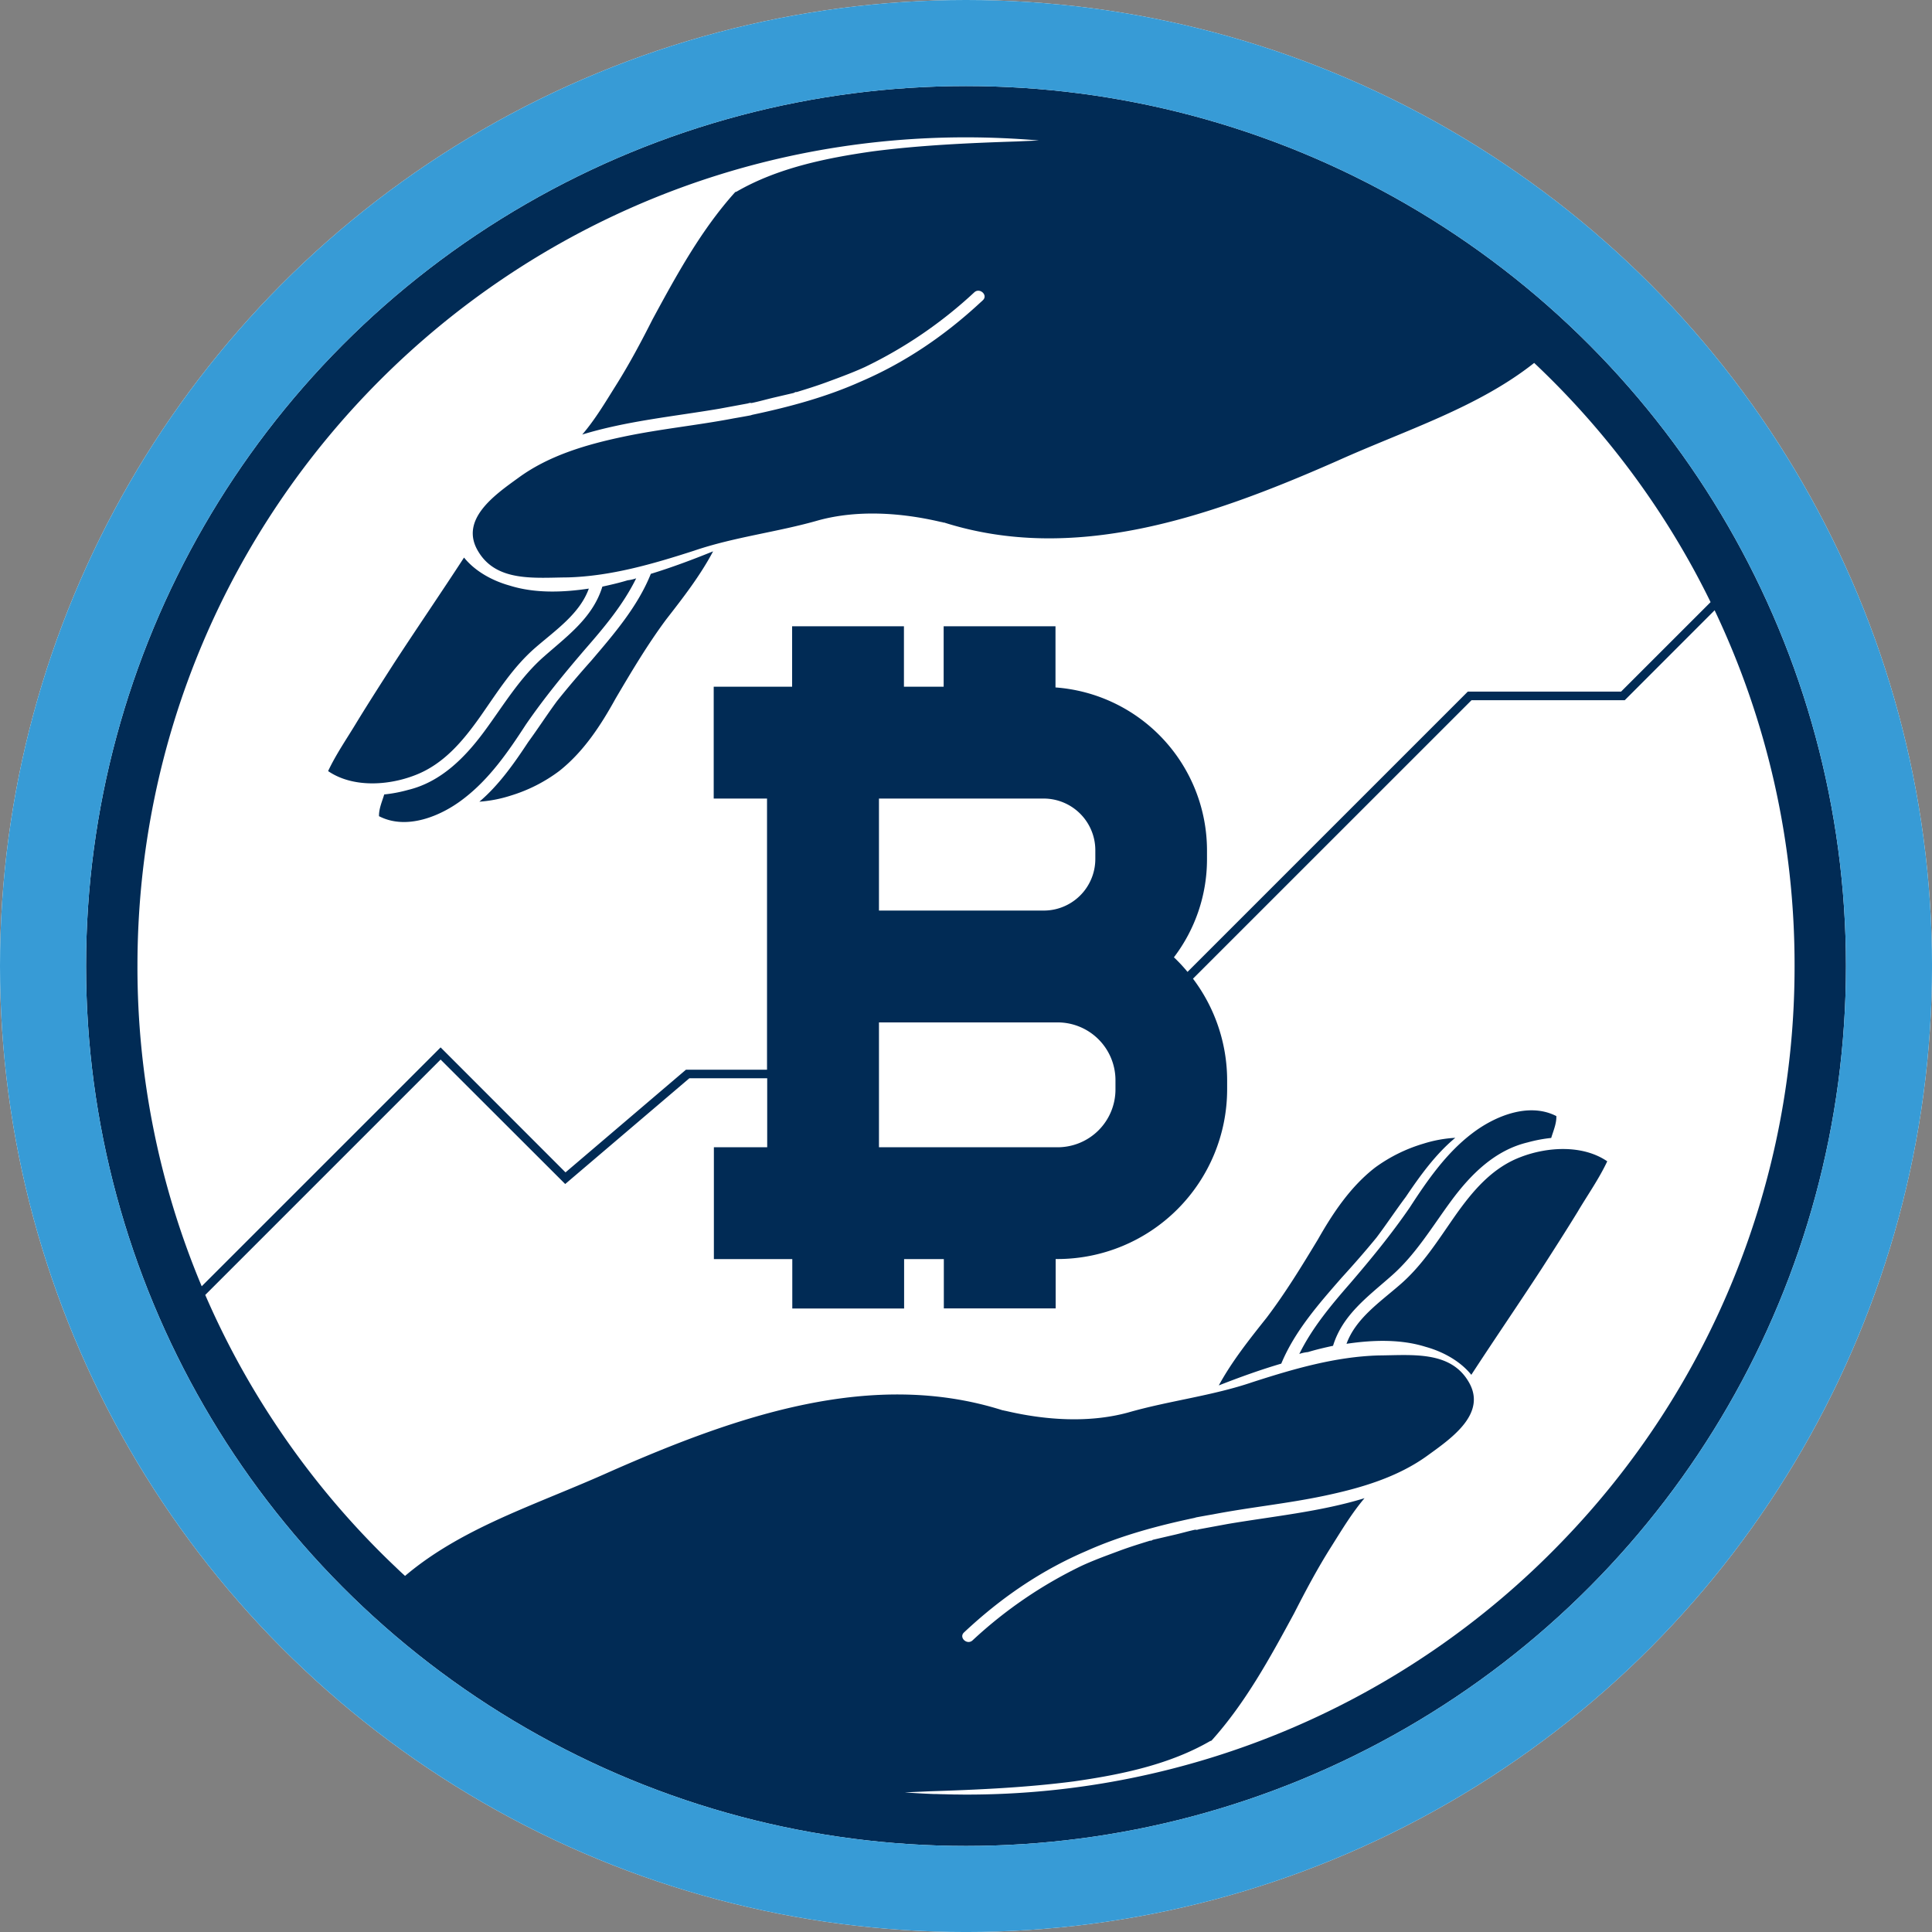 <svg id="Layer_1" data-name="Layer 1" xmlns="http://www.w3.org/2000/svg" viewBox="0 0 1042.53 1042.53"><rect x="0" y="0" width="1042.53" height="1042.53" fill="#808080" stroke="none"/><defs><clipPath id="clip-path" transform="translate(1128.05 573.26)"><path class="cls-2" d="M-211.51-232.88h1.79v2.18h-1.79z"/></clipPath><clipPath id="clip-path-2" transform="translate(1128.05 573.26)"><path class="cls-2" d="M-211.51-232.88c.37.72.72 1.47 1 2.19l.75-.75z"/></clipPath><linearGradient id="linear-gradient" x1="22.69" y1="1415.82" x2="25.02" y2="1415.82" gradientTransform="matrix(0 -.84 -.84 0 984.27 -211.23)" gradientUnits="userSpaceOnUse"><stop offset="0"/><stop offset=".28" stop-color="#4e4e4e"/><stop offset=".63" stop-color="#acacac"/><stop offset=".88" stop-color="#e8e8e8"/><stop offset="1" stop-color="#fff"/></linearGradient><style>.cls-2,.cls-4{fill:#012b55}.cls-2,.cls-8{stroke:#379bd6;stroke-miterlimit:10;stroke-width:3.29px}.cls-8{fill:none}</style><mask id="mask" x="913.57" y="337.56" width="7.72" height="7.83" maskUnits="userSpaceOnUse"><path transform="rotate(-23.55 1728.395 -2650.9)" fill="url(#linear-gradient)" d="M-211.87-233.14h2.51v2.72h-2.51z"/></mask></defs><g opacity=".3"><path class="cls-4" d="M916.54 340.38h1.79v2.18h-1.79z"/><g clip-path="url(#clip-path)"><path class="cls-4" d="M-211.51-232.88c.37.72.72 1.47 1 2.19l.75-.75z" transform="translate(1128.05 573.26)"/><g mask="url(#mask)" clip-path="url(#clip-path-2)"><path class="cls-2" transform="rotate(-23.55 1728.395 -2650.9)" d="M-211.87-233.14h2.51v2.72h-2.51z"/></g><path class="cls-8" d="M-211.51-232.88c.37.72.72 1.47 1 2.19l.75-.75z" transform="translate(1128.05 573.26)"/></g><path class="cls-8" d="M916.54 340.38h1.79v2.18h-1.79z"/></g><path fill-rule="evenodd" stroke-width="3.29" stroke-miterlimit="10" stroke="#379bd6" fill="#012b55" d="M647.98 735.03l.33-.13-.13-.35-.2.48z"/><circle cx="521.27" cy="521.27" r="498.05" stroke-width="46.44" stroke="#fff" stroke-miterlimit="10" fill="#012b55"/><path class="cls-4" d="M-564.87-142.35h-88.88v60.44h88.88a27.8 27.8 0 006.31-.72A27.86 27.86 0 00-537-109.72v-4.76a27.9 27.9 0 00-27.84-27.87m7.47 120.79h-96.35v67.38h96.35a31.2 31.2 0 0031.19-31.18v-5a31.22 31.22 0 00-31.22-31.2m0 0h-96.35v67.38h96.35a31.2 31.2 0 0031.19-31.18v-5a31.22 31.22 0 00-31.19-31.2m-7.47-120.79h-88.88v60.44h88.88a27.8 27.8 0 006.31-.72A27.86 27.86 0 00-537-109.72v-4.76a27.9 27.9 0 00-27.84-27.87m0 0h-88.88v60.44h88.88a27.8 27.8 0 006.31-.72A27.86 27.86 0 00-537-109.72v-4.76a27.9 27.9 0 00-27.84-27.87m7.47 120.79h-96.35v67.38h96.35a31.2 31.2 0 0031.19-31.18v-5a31.22 31.22 0 00-31.22-31.2m0 0h-96.35v67.38h96.35a31.2 31.2 0 0031.19-31.18v-5a31.22 31.22 0 00-31.19-31.2m-7.47-120.79h-88.88v60.44h88.88a27.8 27.8 0 006.31-.72A27.86 27.86 0 00-537-109.72v-4.76a27.9 27.9 0 00-27.84-27.87m0 0h-88.88v60.44h88.88a27.8 27.8 0 006.31-.72A27.86 27.86 0 00-537-109.72v-4.76a27.9 27.9 0 00-27.84-27.87m7.47 120.79h-96.35v67.38h96.35a31.2 31.2 0 0031.19-31.18v-5a31.22 31.22 0 00-31.22-31.2m354.56-222.37l-48.48 48.51H-334L-484.3-45.15A91.22 91.22 0 01-465.87 9.6v5a91.65 91.65 0 01-91.53 91.53h-1v26.65h-60.35v-26.61h-21.43v26.65h-60.34v-26.65h-42.31V45.82h28.77V8.58h-42l-67 57.07-67.23-67.15-127 127a444.43 444.43 0 0037.1 68.5 449.45 449.45 0 0058.63 71.58c2.32 2.3 4.64 4.55 7 6.78 1.55 1.51 3.13 3 4.74 4.44.11.11.23.23.34.32 16.26-13.79 35.11-23.75 54.94-32.6 18-8 36.87-15.21 55.26-23.47 69.77-30.79 142.15-55.54 212.32-33.28l.34-.09a.35.35 0 00.45.24c.34-.1.44.23.79.14 21.54 5.08 45 6.59 65.89.94 22.17-6.4 45.53-9 67.38-16.46 22.32-7.2 44.82-13.72 68-14.39 17.67-.12 38.38-2.67 48.34 13.88 10.52 17.14-8.75 30.58-21.4 39.73C-373.76 224-394.21 229.86-414 234s-39.64 6.09-59.58 9.92c-2.86.49-5.71 1-8.94 1.6-.33.09-.67.21-1 .3-19.85 4.2-39.71 9.52-58.28 17.84-23 9.84-43.47 23.51-62 40.23-1.37 1.23-2.74 2.49-4.09 3.76-2.9 2.77 1.76 7 4.69 4.21a237.16 237.16 0 0158.95-40.26c5-2.28 9.69-4.11 14.77-6l5.74-2.14c5.43-2 10.93-3.71 16.46-5.41.09.35 1.37-.42 1.37-.42l10.56-2.46c4.23-.92 8-2.09 12.28-3a2.67 2.67 0 001.82-.18l15.72-2.9c24.72-4.18 50-6.62 73.79-13.91-6.92 8.15-12.4 17.37-18 26.24-7.39 11.67-13.84 23.84-20 35.91-13 24-26.29 48.39-44.59 68.69l-.69.21c-22.1 12.79-48.37 18.18-73.67 21.78-25.75 3.34-51.78 4.5-77.93 5.34-4.39.21-8.8.39-13.19.58 2.72.21 5.41.37 8.13.53 2.49.14 5 .26 7.43.35h1.18c1.4.05 2.79.1 4.2.12s2.54.09 3.82.09c.76 0 1.53.05 2.32.05 2 0 4 .05 6 .05A445.71 445.71 0 00-285.45 258.9 445.69 445.69 0 00-159.68-52a445.25 445.25 0 00-43.16-192m-267.55 418.36c7.08-13 16.41-24.73 25.75-36.47 10.28-13.56 18.92-27.73 27.77-42.36 8.19-14.42 17.6-28.46 30.73-38.68a85.1 85.1 0 0126.27-13 70.12 70.12 0 0117.11-3.13c-10.59 8.75-19.11 20.61-26.7 31.87-5.41 7.23-10.36 14.7-15.77 21.9-6.08 7.43-12.28 14.51-18.83 21.69-12.37 14.16-25.33 28.86-32.6 46.39-11.42 3.37-22.64 7.41-33.73 11.77m48.06-18a21 21 0 00-4.6 1c7-14.2 17.21-26.37 27.54-38.21 11.4-13.29 22.1-26.35 32-40.73 9.47-14.58 19.67-29.4 33.74-40.08C-321.4 28.94-303 21.4-288.22 29c.12 4.1-1.67 8.05-2.78 11.79a78.27 78.27 0 00-12.84 2.44c-17.56 4.22-30.56 17.22-41 31.34s-19.32 29.31-32.72 40.94c-12.47 11-26.07 20.8-31.16 37.43-4.57 1-9.19 2.06-13.65 3.43m146-76.32c-6.54 10.68-13.16 21-19.82 31.35-12.57 19.29-25.36 37.92-37.92 57.21-6.09-7.57-15.56-12.59-24.61-15.09-13.35-4.2-28.31-3.79-42.73-1.65 4.88-13.56 18-22.47 28.73-31.79 12.26-10.54 20.57-24 30-37.47 9.21-13 19.69-25.64 35.24-31.51 14.17-5.48 33.37-6.83 46.72 2.3-4.34 9.24-10.38 17.88-15.63 26.65m-546.5-20.68l65-55.41h43.74v-146.31h-28.77v-60.34h42.31v-32.62h60.34v32.62h21.43v-32.62h60.35v33a88.24 88.24 0 0181.75 87.86v4.76a87.28 87.28 0 01-17.85 53 86.55 86.55 0 017.34 7.87L-336-200.07h82.71l48.29-48.27c-2.71-5.57-5.57-11.1-8.52-16.56a449 449 0 00-86.67-112.52c-30.49 24.13-69.27 36.21-106.21 52.83l-1.37.6c-69.33 30.49-141.23 54.8-210.92 32.67l-.35.12a.37.37 0 00-.47-.26c-.32.09-.44-.23-.79-.14-21.52-5.08-45-6.59-65.89-.95-22.17 6.41-45.51 9-67.36 16.46-22.31 7.2-44.84 13.72-68 14.4-17.69.11-38.38 2.67-48.36-13.89-10.52-17.13 8.75-30.57 21.43-39.73 16.6-12.23 37.06-18.13 56.88-22.31s39.6-6.08 59.6-9.91c2.88-.49 5.74-1 8.94-1.6l1-.31c19.83-4.2 39.69-9.52 58.29-17.83 24.07-10.31 45.41-24.84 64.66-42.68.49-.44 1-.88 1.44-1.32 2.93-2.76-1.76-7-4.69-4.2a238 238 0 01-59 40.28c-4.95 2.26-9.69 4.09-14.75 6l-5.76 2.13c-5.41 2-10.93 3.72-16.44 5.41-.11-.35-1.39.42-1.39.42l-10.54 2.46c-4.25 1-8 2.09-12.28 3a2.8 2.8 0 00-1.84.19l-15.69 2.9c-24.75 4.18-50 6.62-73.82 13.91 7-8.15 12.43-17.37 18-26.24 7.36-11.68 13.84-23.84 19.94-35.92 13-24 26.31-48.39 44.61-68.68.35-.12.69-.21.69-.21 22.11-12.8 48.37-18.18 73.65-21.78 25.76-3.32 51.81-4.5 78-5.34 3.86-.19 7.71-.35 11.56-.51q-19.47-1.68-39.35-1.7c-247 0-447.11 200.17-447.11 447.13a445.21 445.21 0 0034.67 172.85l128.92-128.9zm79.62-335.08c-6.92 13.05-16.12 24.92-25.34 36.76-10.14 13.67-18.59 27.93-27.28 42.67-8 14.51-17.25 28.66-30.3 39A84.44 84.44 0 01-852.28-144a71.58 71.58 0 01-17.09 3.34c10.5-8.87 18.88-20.85 26.36-32.2 5.31-7.27 10.17-14.8 15.51-22.06 6-7.5 12.1-14.65 18.57-21.9 12.22-14.33 25-29.16 32.07-46.78 11.38-3.49 22.54-7.67 33.6-12.15M-951-157.16c4.34-9.26 10.36-17.88 15.61-26.65 6.54-10.68 13.18-21 19.82-31.35 12.57-19.3 25.36-37.92 37.92-57.24 6.08 7.57 15.56 12.61 24.61 15.12 13.35 4.2 28.31 3.79 42.73 1.63-4.88 13.58-18 22.47-28.73 31.78-12.23 10.57-20.54 24-30 37.48-9.22 13-19.69 25.63-35.24 31.51-14.17 5.48-33.35 6.82-46.7-2.28m27.45 24.38c-.12-4.08 1.69-8 2.81-11.79a76 76 0 0012.83-2.43c17.58-4.22 30.56-17.25 41-31.35s19.32-29.3 32.72-40.93c12.49-11 26.07-20.81 31.16-37.43 4.59-1 9.19-2.06 13.67-3.43a20.87 20.87 0 004.58-1.05c-7 14.23-17.21 26.4-27.54 38.24-11.4 13.28-22.1 26.33-32 40.7-9.48 14.61-19.67 29.4-33.74 40.1-12.19 9.41-30.65 16.93-45.39 9.36m269.76 178.6h96.35a31.2 31.2 0 0031.19-31.18v-5a31.22 31.22 0 00-31.27-31.19h-96.35zm95.19-128.45A27.86 27.86 0 00-537-109.72v-4.76a27.9 27.9 0 00-27.84-27.87h-88.88v60.44h88.88a27.8 27.8 0 006.31-.72m-6.31-59.72h-88.88v60.44h88.88a27.8 27.8 0 006.31-.72A27.86 27.86 0 00-537-109.72v-4.76a27.9 27.9 0 00-27.84-27.87m7.47 120.79h-96.35v67.38h96.35a31.2 31.2 0 0031.19-31.18v-5a31.22 31.22 0 00-31.22-31.2m0 0h-96.35v67.38h96.35a31.2 31.2 0 0031.19-31.18v-5a31.22 31.22 0 00-31.19-31.2m-7.47-120.79h-88.88v60.44h88.88a27.8 27.8 0 006.31-.72A27.86 27.86 0 00-537-109.72v-4.76a27.9 27.9 0 00-27.84-27.87m0 0h-88.88v60.44h88.88a27.8 27.8 0 006.31-.72A27.86 27.86 0 00-537-109.72v-4.76a27.9 27.9 0 00-27.84-27.87m7.47 120.79h-96.35v67.38h96.35a31.2 31.2 0 0031.19-31.18v-5a31.22 31.22 0 00-31.22-31.2m0 0h-96.35v67.38h96.35a31.2 31.2 0 0031.19-31.18v-5a31.22 31.22 0 00-31.19-31.2m-7.47-120.79h-88.88v60.44h88.88a27.8 27.8 0 006.31-.72A27.86 27.86 0 00-537-109.72v-4.76a27.9 27.9 0 00-27.84-27.87m0 0h-88.88v60.44h88.88a27.8 27.8 0 006.31-.72A27.86 27.86 0 00-537-109.72v-4.76a27.9 27.9 0 00-27.84-27.87m7.47 120.79h-96.35v67.38h96.35a31.2 31.2 0 0031.19-31.18v-5a31.22 31.22 0 00-31.22-31.2m0 0h-96.35v67.38h96.35a31.2 31.2 0 0031.19-31.18v-5a31.22 31.22 0 00-31.19-31.2m-7.47-120.79h-88.88v60.44h88.88a27.8 27.8 0 006.31-.72A27.86 27.86 0 00-537-109.72v-4.76a27.9 27.9 0 00-27.84-27.87" transform="translate(1128.05 573.26)"/><circle cx="521.27" cy="521.27" r="498.05" stroke-width="46.44" fill="none" stroke-miterlimit="10" stroke="#379bd6"/><path d="M-564.87-142.35h-88.88v60.44h88.88a27.8 27.8 0 006.31-.72A27.86 27.86 0 00-537-109.72v-4.76a27.9 27.9 0 00-27.84-27.87m7.47 120.79h-96.35v67.38h96.35a31.2 31.2 0 0031.19-31.18v-5a31.22 31.22 0 00-31.22-31.2m0 0h-96.35v67.38h96.35a31.2 31.2 0 0031.19-31.18v-5a31.22 31.22 0 00-31.19-31.2m-7.47-120.79h-88.88v60.44h88.88a27.8 27.8 0 006.31-.72A27.86 27.86 0 00-537-109.72v-4.76a27.9 27.9 0 00-27.84-27.87m0 0h-88.88v60.44h88.88a27.8 27.8 0 006.31-.72A27.86 27.86 0 00-537-109.72v-4.76a27.9 27.9 0 00-27.84-27.87m7.47 120.79h-96.35v67.38h96.35a31.2 31.2 0 0031.19-31.18v-5a31.22 31.22 0 00-31.22-31.2m0 0h-96.35v67.38h96.35a31.2 31.2 0 0031.19-31.18v-5a31.22 31.22 0 00-31.19-31.2m-7.47-120.79h-88.88v60.44h88.88a27.8 27.8 0 006.31-.72A27.86 27.86 0 00-537-109.72v-4.76a27.9 27.9 0 00-27.84-27.87m0 0h-88.88v60.44h88.88a27.8 27.8 0 006.31-.72A27.86 27.86 0 00-537-109.72v-4.76a27.9 27.9 0 00-27.84-27.87m7.47 120.79h-96.35v67.38h96.35a31.2 31.2 0 0031.19-31.18v-5a31.22 31.22 0 00-31.22-31.2m354.56-222.37l-48.48 48.51H-334L-484.3-45.15A91.22 91.22 0 01-465.87 9.6v5a91.65 91.65 0 01-91.53 91.53h-1v26.65h-60.35v-26.61h-21.43v26.65h-60.34v-26.65h-42.31V45.82h28.77V8.58h-42l-67 57.07-67.23-67.15-127 127a444.43 444.43 0 0037.1 68.5 449.45 449.45 0 0058.63 71.58c2.32 2.3 4.64 4.55 7 6.78 1.55 1.51 3.13 3 4.74 4.44.11.11.23.23.34.32 16.26-13.79 35.11-23.75 54.94-32.6 18-8 36.87-15.21 55.26-23.47 69.77-30.79 142.15-55.54 212.32-33.28l.34-.09a.35.35 0 00.45.24c.34-.1.44.23.79.14 21.54 5.08 45 6.59 65.89.94 22.17-6.4 45.53-9 67.38-16.46 22.32-7.2 44.82-13.72 68-14.39 17.67-.12 38.38-2.67 48.34 13.88 10.52 17.14-8.75 30.58-21.4 39.73C-373.76 224-394.21 229.86-414 234s-39.64 6.09-59.58 9.92c-2.86.49-5.71 1-8.94 1.6-.33.09-.67.21-1 .3-19.85 4.2-39.71 9.52-58.28 17.84-23 9.84-43.47 23.51-62 40.23-1.37 1.23-2.74 2.49-4.09 3.76-2.9 2.77 1.76 7 4.69 4.21a237.16 237.16 0 0158.95-40.26c5-2.28 9.69-4.11 14.77-6l5.74-2.14c5.43-2 10.93-3.71 16.46-5.41.09.35 1.37-.42 1.37-.42l10.56-2.46c4.23-.92 8-2.09 12.28-3a2.67 2.67 0 001.82-.18l15.72-2.9c24.72-4.18 50-6.62 73.79-13.91-6.92 8.15-12.4 17.37-18 26.24-7.39 11.67-13.84 23.84-20 35.91-13 24-26.29 48.39-44.59 68.69l-.69.21c-22.1 12.79-48.37 18.18-73.67 21.78-25.75 3.34-51.78 4.5-77.93 5.34-4.39.21-8.8.39-13.19.58 2.72.21 5.41.37 8.13.53 2.49.14 5 .26 7.43.35h1.18c1.4.05 2.79.1 4.2.12s2.54.09 3.82.09c.76 0 1.53.05 2.32.05 2 0 4 .05 6 .05A445.71 445.71 0 00-285.45 258.9 445.69 445.69 0 00-159.68-52a445.25 445.25 0 00-43.16-192m-267.55 418.36c7.08-13 16.41-24.73 25.75-36.47 10.28-13.56 18.92-27.73 27.77-42.36 8.19-14.42 17.6-28.46 30.73-38.68a85.1 85.1 0 0126.27-13 70.12 70.12 0 0117.11-3.13c-10.59 8.75-19.11 20.61-26.7 31.87-5.41 7.23-10.36 14.7-15.77 21.9-6.08 7.43-12.28 14.51-18.83 21.69-12.37 14.16-25.33 28.86-32.6 46.39-11.42 3.37-22.64 7.41-33.73 11.77m48.06-18a21 21 0 00-4.6 1c7-14.2 17.21-26.37 27.54-38.21 11.4-13.29 22.1-26.35 32-40.73 9.47-14.58 19.67-29.4 33.74-40.08C-321.4 28.94-303 21.4-288.22 29c.12 4.1-1.67 8.05-2.78 11.79a78.27 78.27 0 00-12.84 2.44c-17.56 4.22-30.56 17.22-41 31.34s-19.32 29.31-32.72 40.94c-12.47 11-26.07 20.8-31.16 37.43-4.57 1-9.19 2.06-13.65 3.43m146-76.32c-6.54 10.68-13.16 21-19.82 31.35-12.57 19.29-25.36 37.92-37.92 57.21-6.09-7.57-15.56-12.59-24.61-15.09-13.35-4.2-28.31-3.79-42.73-1.65 4.88-13.56 18-22.47 28.73-31.79 12.26-10.54 20.57-24 30-37.47 9.21-13 19.69-25.64 35.24-31.51 14.17-5.48 33.37-6.83 46.72 2.3-4.34 9.24-10.38 17.88-15.63 26.65m-546.5-20.68l65-55.41h43.74v-146.31h-28.77v-60.34h42.31v-32.62h60.34v32.62h21.43v-32.62h60.35v33a88.24 88.24 0 0181.75 87.86v4.76a87.28 87.28 0 01-17.85 53 86.55 86.55 0 017.34 7.87L-336-200.07h82.71l48.29-48.27c-2.71-5.57-5.57-11.1-8.52-16.56a449 449 0 00-86.67-112.52c-30.49 24.13-69.27 36.21-106.21 52.83l-1.37.6c-69.33 30.49-141.23 54.8-210.92 32.67l-.35.12a.37.37 0 00-.47-.26c-.32.09-.44-.23-.79-.14-21.52-5.08-45-6.59-65.89-.95-22.17 6.41-45.51 9-67.36 16.46-22.31 7.2-44.84 13.72-68 14.4-17.69.11-38.38 2.67-48.36-13.89-10.52-17.13 8.75-30.57 21.43-39.73 16.6-12.23 37.06-18.13 56.88-22.31s39.6-6.08 59.6-9.91c2.88-.49 5.74-1 8.94-1.6l1-.31c19.83-4.2 39.69-9.52 58.29-17.83 24.07-10.31 45.41-24.84 64.66-42.68.49-.44 1-.88 1.44-1.32 2.93-2.76-1.76-7-4.69-4.2a238 238 0 01-59 40.28c-4.95 2.26-9.69 4.09-14.75 6l-5.76 2.13c-5.41 2-10.93 3.72-16.44 5.41-.11-.35-1.39.42-1.39.42l-10.54 2.46c-4.25 1-8 2.09-12.28 3a2.8 2.8 0 00-1.84.19l-15.69 2.9c-24.75 4.18-50 6.62-73.82 13.91 7-8.15 12.43-17.37 18-26.24 7.36-11.68 13.84-23.84 19.94-35.92 13-24 26.31-48.39 44.61-68.68.35-.12.69-.21.69-.21 22.11-12.8 48.37-18.18 73.65-21.78 25.76-3.32 51.81-4.5 78-5.34 3.86-.19 7.71-.35 11.56-.51q-19.47-1.68-39.35-1.7c-247 0-447.11 200.17-447.11 447.13a445.21 445.21 0 0034.67 172.85l128.92-128.9zm79.62-335.08c-6.92 13.05-16.12 24.92-25.34 36.76-10.14 13.67-18.59 27.93-27.28 42.67-8 14.51-17.25 28.66-30.3 39A84.44 84.44 0 01-852.28-144a71.58 71.58 0 01-17.09 3.34c10.5-8.87 18.88-20.85 26.36-32.2 5.31-7.27 10.17-14.8 15.51-22.06 6-7.5 12.1-14.65 18.57-21.9 12.22-14.33 25-29.16 32.07-46.78 11.38-3.49 22.54-7.67 33.6-12.15M-951-157.16c4.34-9.26 10.36-17.88 15.61-26.65 6.54-10.68 13.18-21 19.82-31.35 12.57-19.3 25.36-37.92 37.92-57.24 6.08 7.57 15.56 12.61 24.61 15.12 13.35 4.2 28.31 3.79 42.73 1.63-4.88 13.58-18 22.47-28.73 31.78-12.23 10.57-20.54 24-30 37.48-9.22 13-19.69 25.63-35.24 31.51-14.17 5.48-33.35 6.82-46.7-2.28m27.45 24.38c-.12-4.08 1.69-8 2.81-11.79a76 76 0 0012.83-2.43c17.58-4.22 30.56-17.25 41-31.35s19.32-29.3 32.72-40.93c12.49-11 26.07-20.81 31.16-37.43 4.59-1 9.19-2.06 13.67-3.43a20.87 20.87 0 004.58-1.05c-7 14.23-17.21 26.4-27.54 38.24-11.4 13.28-22.1 26.33-32 40.7-9.48 14.61-19.67 29.4-33.74 40.1-12.19 9.41-30.65 16.93-45.39 9.36m269.76 178.6h96.35a31.2 31.2 0 0031.19-31.18v-5a31.22 31.22 0 00-31.27-31.19h-96.35zm95.19-128.45A27.86 27.86 0 00-537-109.72v-4.76a27.9 27.9 0 00-27.84-27.87h-88.88v60.44h88.88a27.8 27.8 0 006.31-.72m-6.31-59.72h-88.88v60.44h88.88a27.8 27.8 0 006.31-.72A27.86 27.86 0 00-537-109.72v-4.76a27.9 27.9 0 00-27.84-27.87m7.47 120.79h-96.35v67.38h96.35a31.2 31.2 0 0031.19-31.18v-5a31.22 31.22 0 00-31.22-31.2m0 0h-96.35v67.38h96.35a31.2 31.2 0 0031.19-31.18v-5a31.22 31.22 0 00-31.19-31.2m-7.47-120.79h-88.88v60.44h88.88a27.8 27.8 0 006.31-.72A27.86 27.86 0 00-537-109.72v-4.76a27.9 27.9 0 00-27.84-27.87m0 0h-88.88v60.44h88.88a27.8 27.8 0 006.31-.72A27.86 27.86 0 00-537-109.72v-4.76a27.9 27.9 0 00-27.84-27.87m7.47 120.79h-96.35v67.38h96.35a31.2 31.2 0 0031.19-31.18v-5a31.22 31.22 0 00-31.22-31.2m0 0h-96.35v67.38h96.35a31.2 31.2 0 0031.19-31.18v-5a31.22 31.22 0 00-31.19-31.2m-7.47-120.79h-88.88v60.44h88.88a27.8 27.8 0 006.31-.72A27.86 27.86 0 00-537-109.72v-4.76a27.9 27.9 0 00-27.84-27.87m0 0h-88.88v60.44h88.88a27.8 27.8 0 006.31-.72A27.86 27.86 0 00-537-109.72v-4.76a27.9 27.9 0 00-27.84-27.87m7.47 120.79h-96.35v67.38h96.35a31.2 31.2 0 0031.19-31.18v-5a31.22 31.22 0 00-31.22-31.2m0 0h-96.35v67.38h96.35a31.2 31.2 0 0031.19-31.18v-5a31.22 31.22 0 00-31.19-31.2m-7.47-120.79h-88.88v60.44h88.88a27.8 27.8 0 006.31-.72A27.86 27.86 0 00-537-109.72v-4.76a27.9 27.9 0 00-27.84-27.87" transform="translate(1128.05 573.26)" fill="#fff"/></svg>